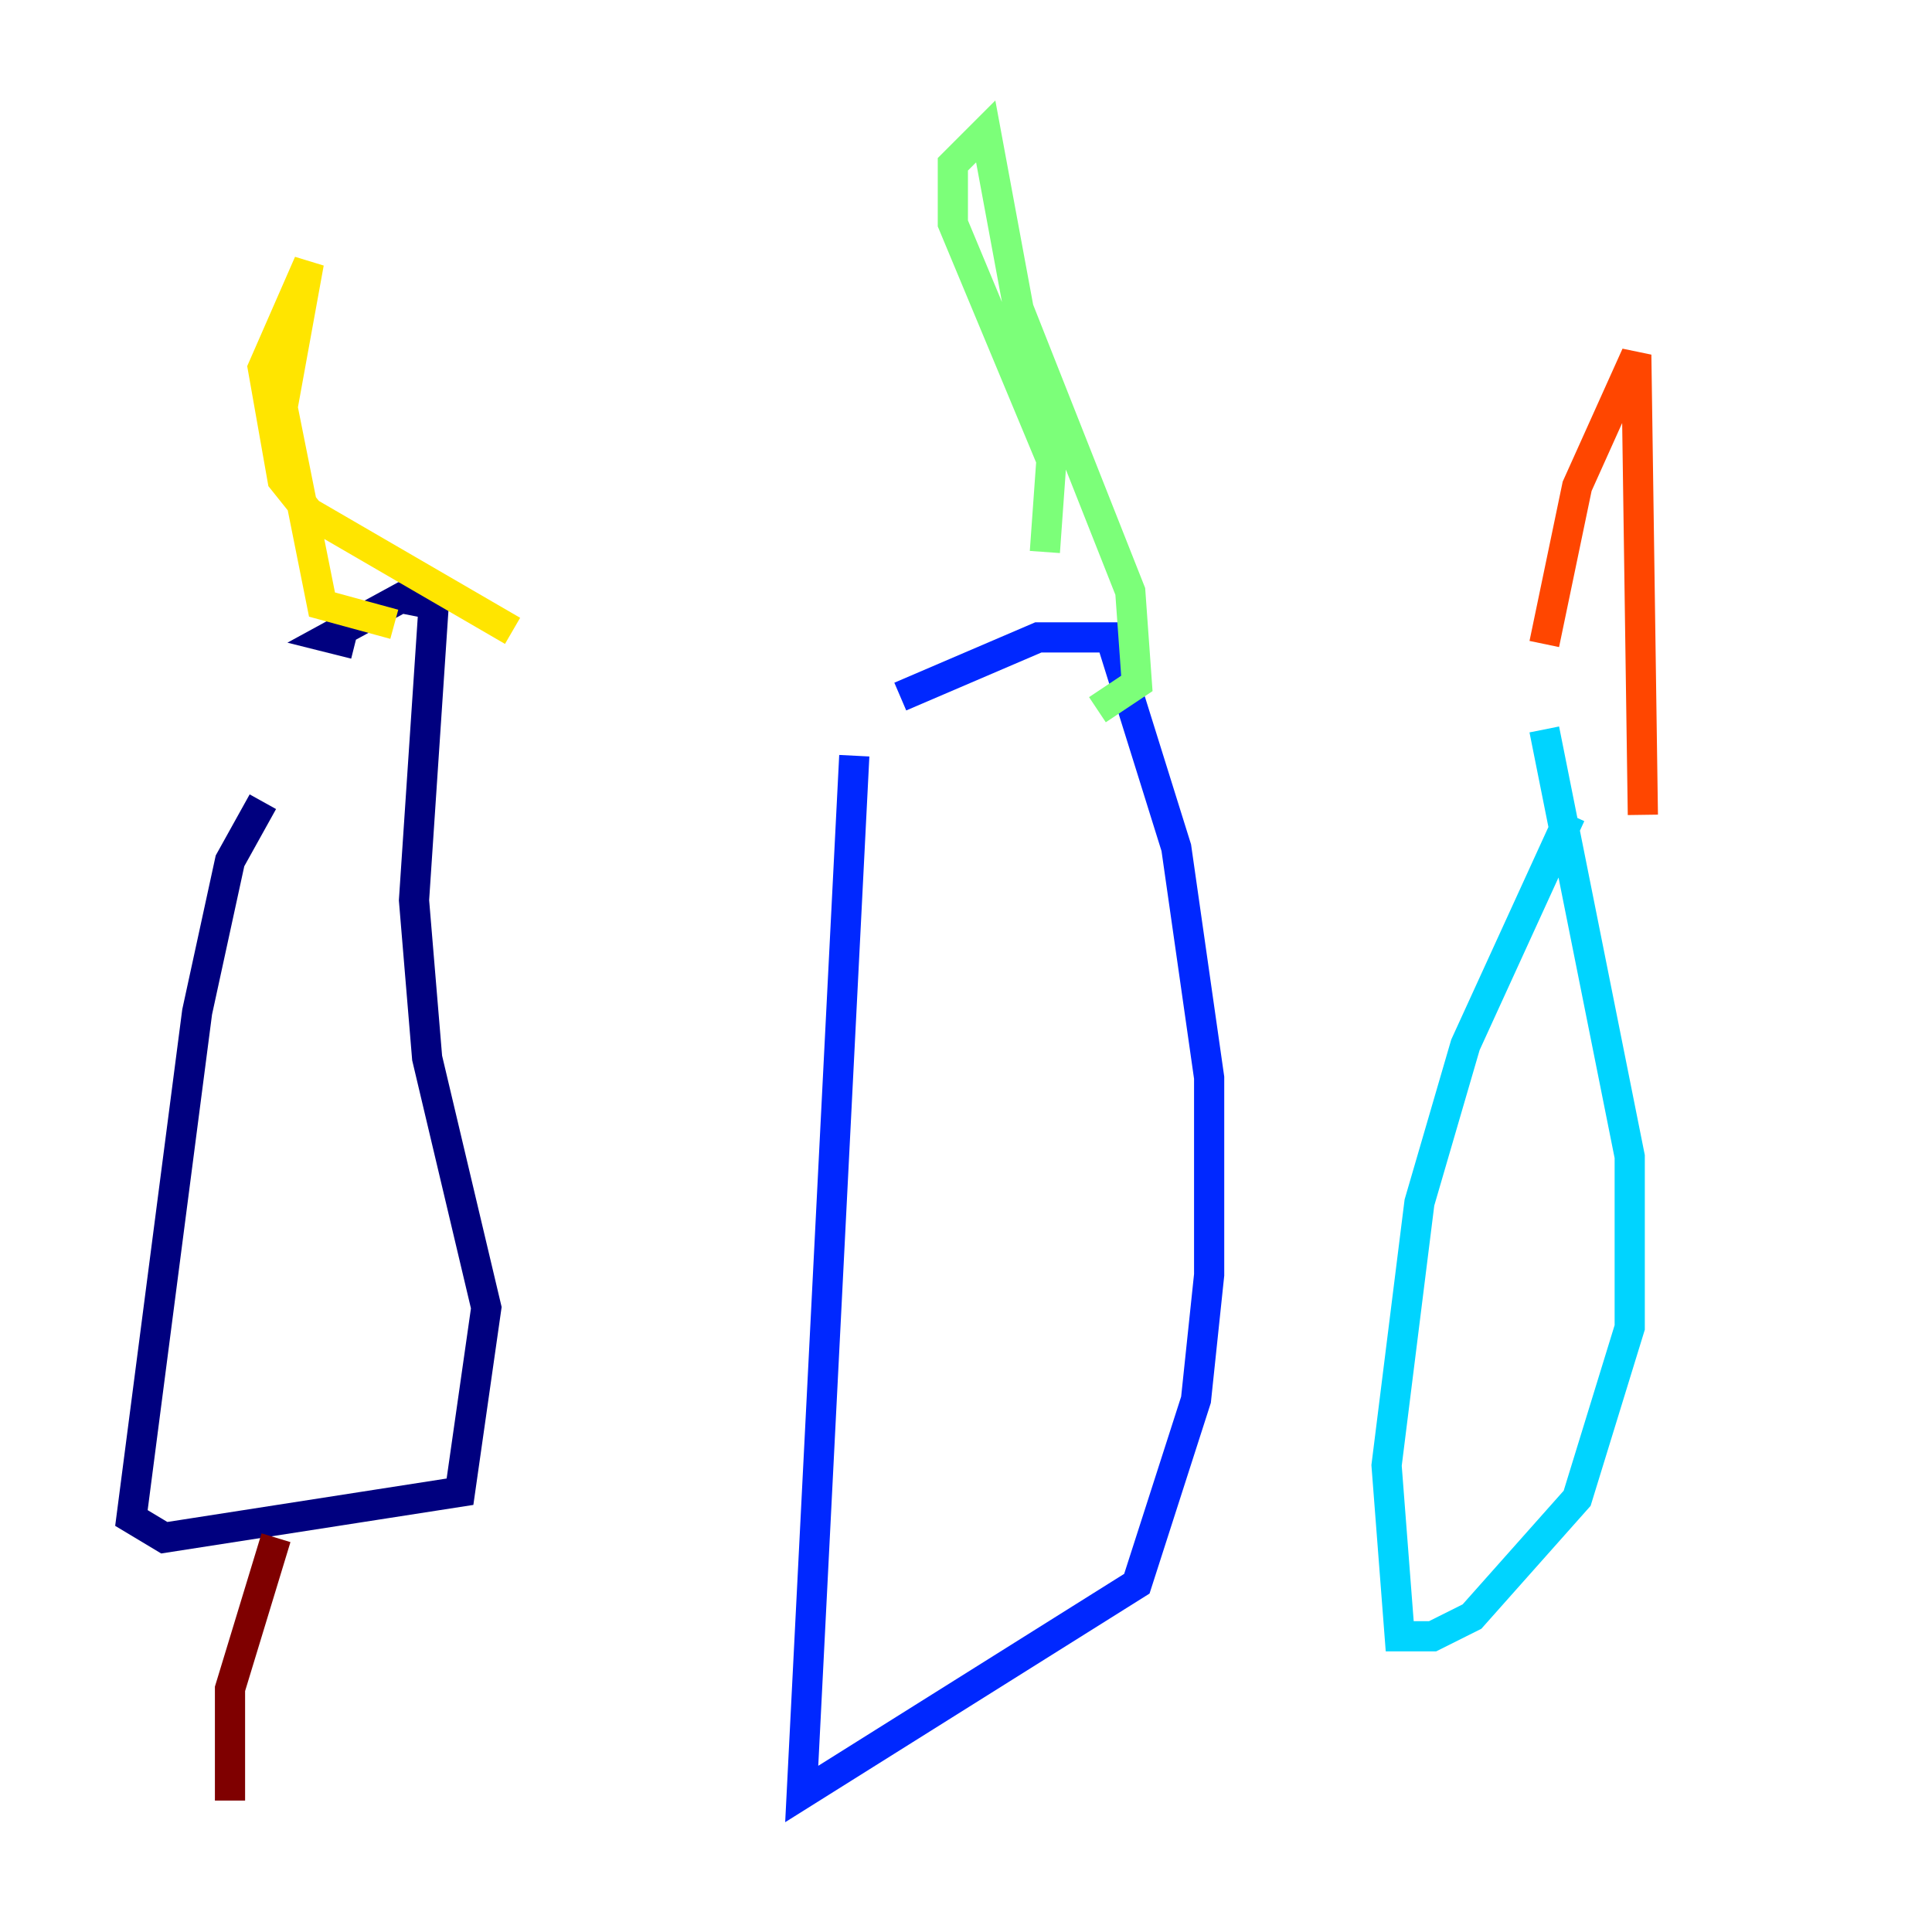 <?xml version="1.0" encoding="utf-8" ?>
<svg baseProfile="tiny" height="128" version="1.2" viewBox="0,0,128,128" width="128" xmlns="http://www.w3.org/2000/svg" xmlns:ev="http://www.w3.org/2001/xml-events" xmlns:xlink="http://www.w3.org/1999/xlink"><defs /><polyline fill="none" points="17.415,53.116 15.238,57.034 13.061,67.048 8.707,100.571 10.884,101.878 30.476,98.83 32.218,86.639 28.299,70.095 27.429,59.646 28.735,40.054 26.558,39.619 21.769,42.231 23.51,42.667" stroke="#00007f" stroke-width="2" /><polyline fill="none" points="56.599,50.068 53.116,118.857 75.32,104.925 79.238,92.735 80.109,84.463 80.109,71.401 77.932,56.163 73.578,42.231 68.789,42.231 59.646,46.15" stroke="#0028ff" stroke-width="2" /><polyline fill="none" points="104.054,53.986 97.088,69.225 94.041,79.674 91.864,97.088 92.735,108.408 94.912,108.408 97.524,107.102 104.49,99.265 107.973,87.946 107.973,76.626 102.313,48.327" stroke="#00d4ff" stroke-width="2" /><polyline fill="none" points="69.225,36.571 69.66,30.476 63.129,14.803 63.129,10.884 65.306,8.707 67.483,20.463 74.884,39.184 75.32,45.279 72.707,47.02" stroke="#7cff79" stroke-width="2" /><polyline fill="none" points="33.959,41.796 20.463,33.959 18.721,31.782 17.415,24.381 20.463,17.415 18.721,26.993 21.333,40.054 26.122,41.361" stroke="#ffe500" stroke-width="2" /><polyline fill="none" points="102.313,42.667 104.49,32.218 108.408,23.51 108.844,53.986" stroke="#ff4600" stroke-width="2" /><polyline fill="none" points="18.286,101.878 15.238,111.891 15.238,119.293" stroke="#7f0000" stroke-width="2" /></svg>